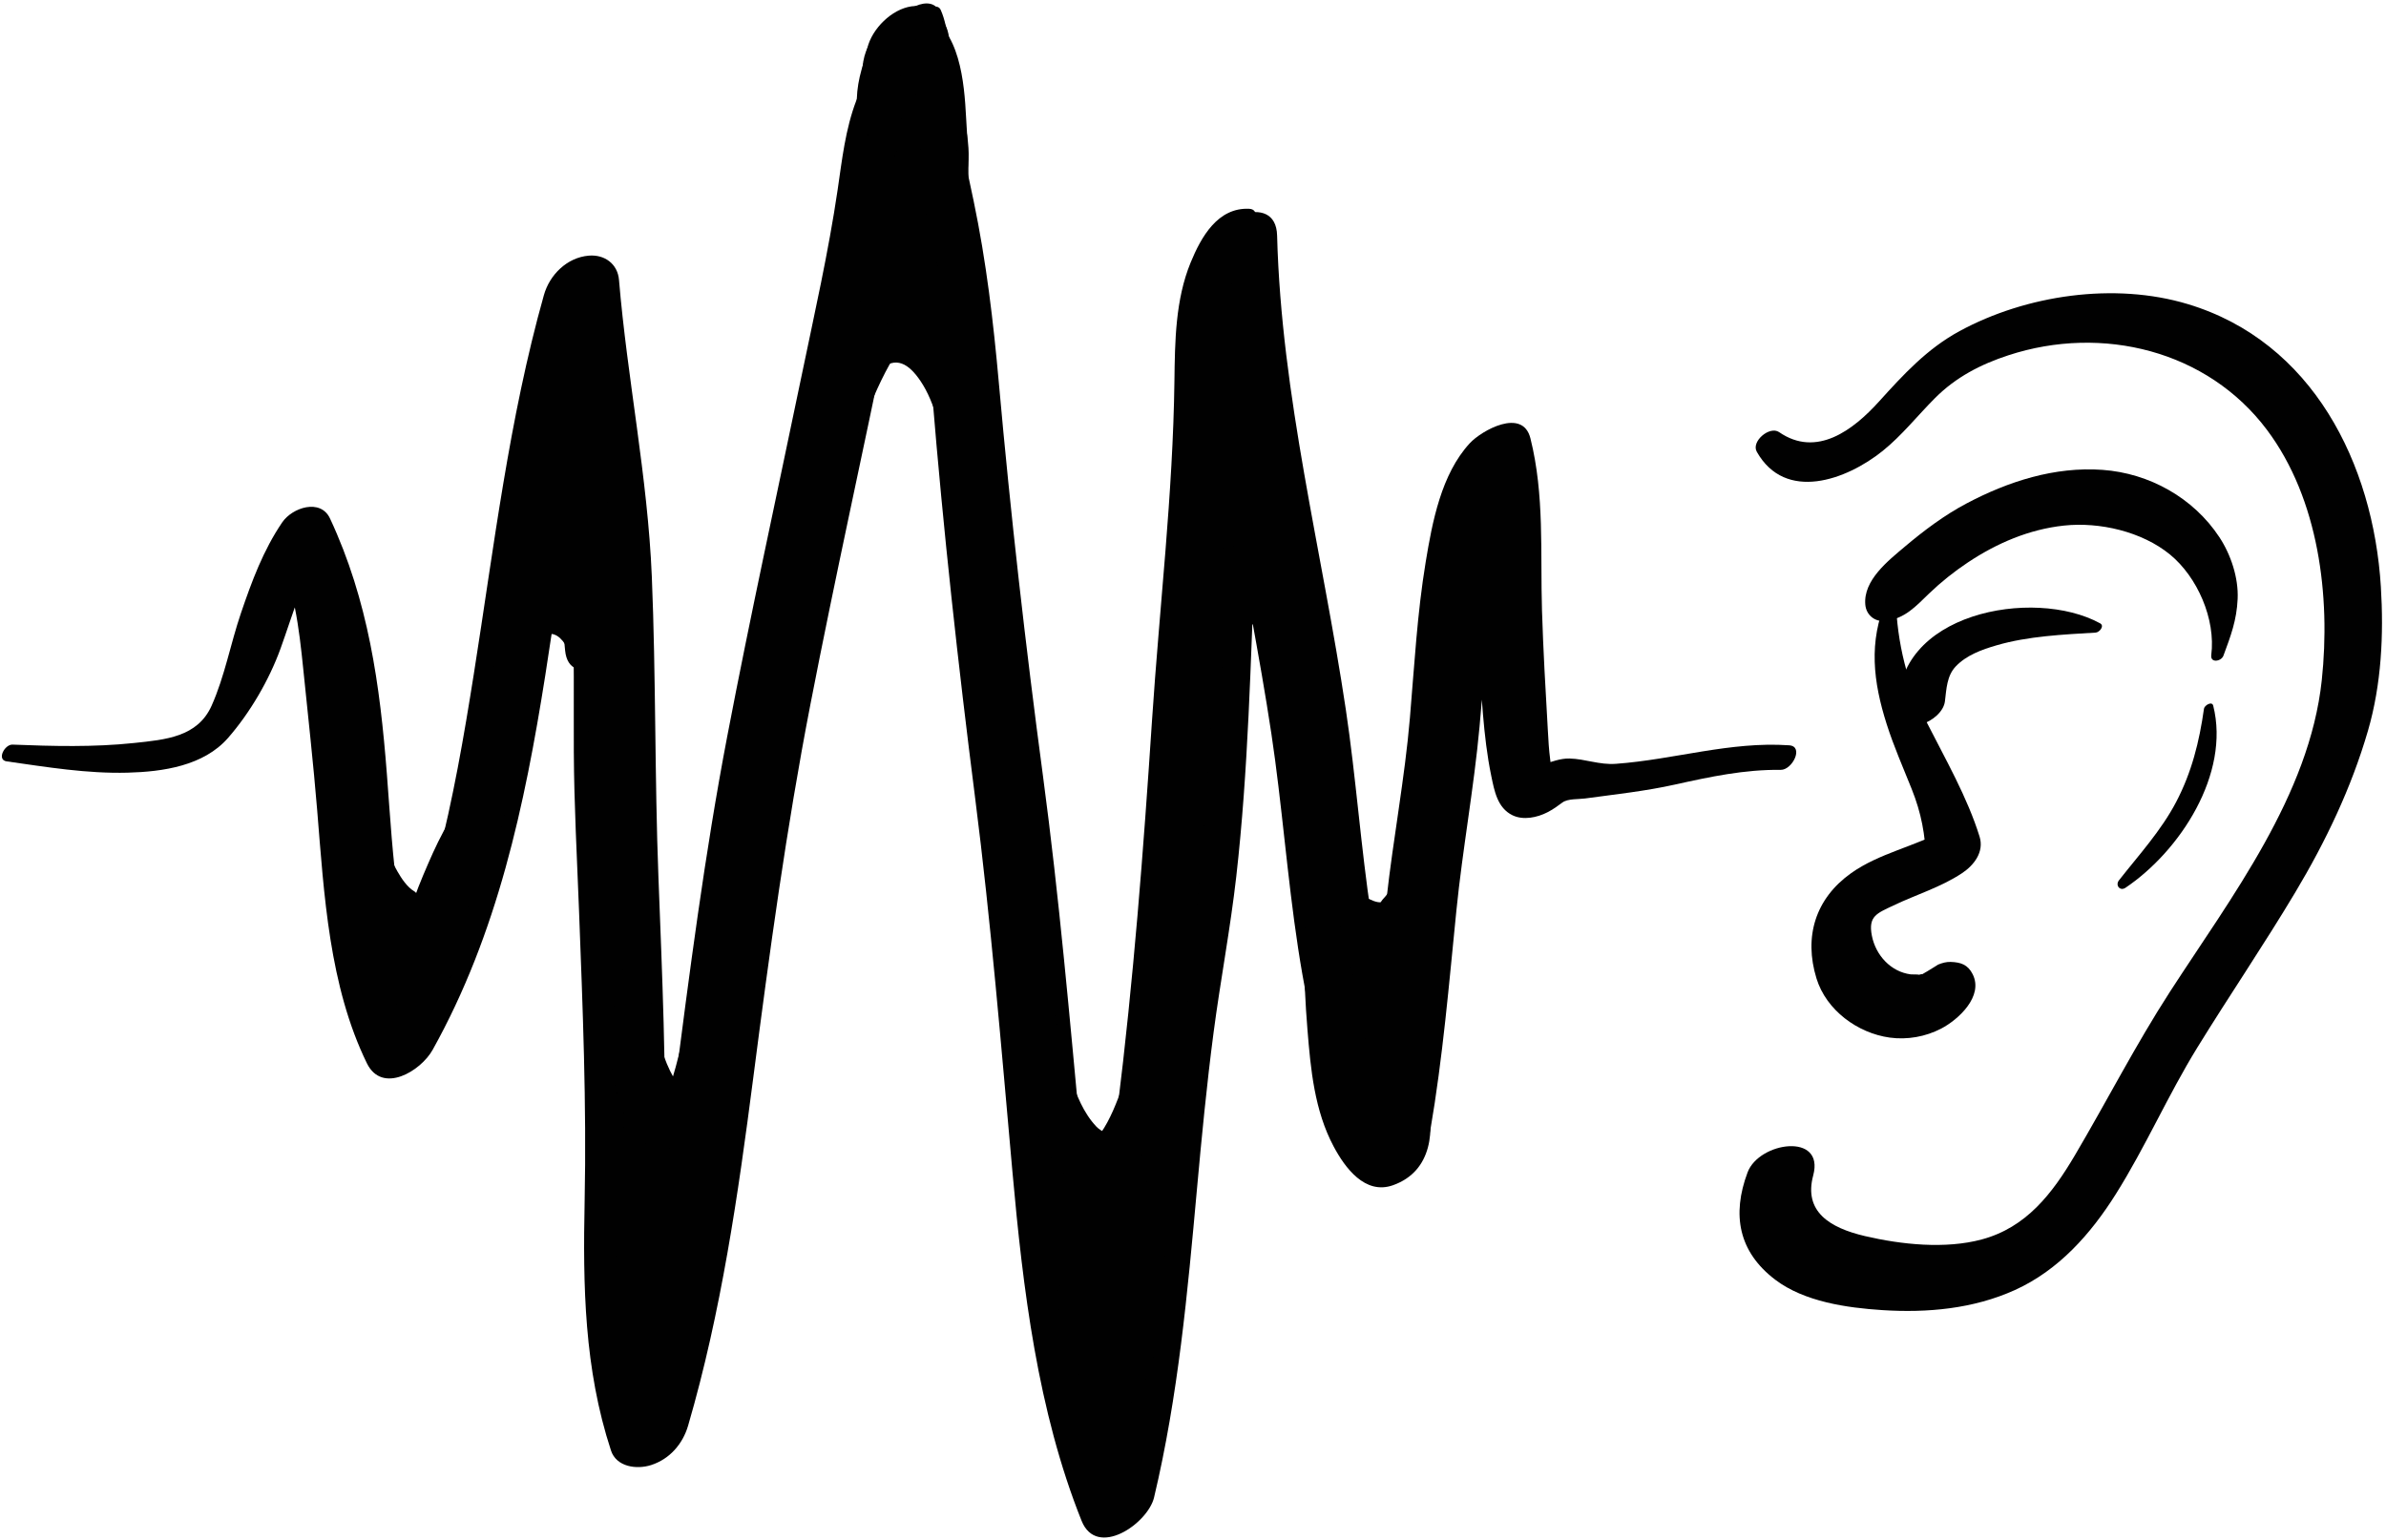 <?xml version="1.0" encoding="UTF-8" standalone="no"?><!DOCTYPE svg PUBLIC "-//W3C//DTD SVG 1.1//EN" "http://www.w3.org/Graphics/SVG/1.1/DTD/svg11.dtd"><svg width="100%" height="100%" viewBox="0 0 533 344" version="1.1" xmlns="http://www.w3.org/2000/svg" xmlns:xlink="http://www.w3.org/1999/xlink" xml:space="preserve" style="fill-rule:evenodd;clip-rule:evenodd;stroke-linejoin:round;stroke-miterlimit:1.414;"><g id="sound"><path d="M1.509,170.127c8.987,1.275 17.894,2.76 26.998,2.523c7.864,-0.205 16.978,-1.512 22.432,-7.758c4.911,-5.626 9.181,-12.944 11.721,-19.95c2.798,-7.716 5.087,-16.308 9.787,-23.136c-3.562,0.288 -7.122,0.576 -10.684,0.865c3.942,8.622 5.044,17.541 5.989,26.9c1.061,10.5 2.242,20.97 3.104,31.492c1.545,18.865 2.663,39.225 11.102,56.516c3.416,6.998 12.034,1.757 14.682,-2.99c28.975,-51.965 24.297,-114.366 41.462,-169.999c-5.592,1.13 -11.184,2.26 -16.775,3.39c1.252,22.267 5.398,44.249 6.483,66.529c0.543,11.143 0.314,22.315 0.372,33.467c0.062,11.887 0.718,23.77 1.17,35.646c0.821,21.559 1.694,43.078 1.249,64.656c-0.395,19.057 -0.108,37.549 5.884,55.828c1.212,3.696 5.755,4.279 8.938,3.262c4.157,-1.33 7.092,-4.708 8.289,-8.813c7.396,-25.349 11.168,-51.549 14.551,-77.682c3.621,-27.979 7.395,-55.763 12.77,-83.472c5.453,-28.111 11.686,-56.063 17.427,-84.116c2.855,-13.951 5.309,-27.902 7.629,-41.946c0.915,-5.544 3.091,-10.337 4.832,-15.661c1.585,-4.844 2.168,-10.024 -2.58,-13.231c-7.801,-5.269 -20.695,9.651 -11.842,15.631c0.138,0.093 0.275,0.186 0.413,0.278c-0.866,-0.986 -1.732,-1.973 -2.598,-2.96c-0.813,-1.422 0.292,-1.711 -0.566,0.698c-0.756,2.123 -1.631,4.205 -2.439,6.308c-2.462,6.408 -3.197,13.241 -4.191,19.997c-2.057,13.978 -5.208,27.838 -8.076,41.668c-5.557,26.8 -11.436,53.532 -16.577,80.416c-5.054,26.422 -8.456,52.967 -11.904,79.631c-3.3,25.522 -7.085,51.103 -14.304,75.855c5.742,-1.851 11.484,-3.701 17.228,-5.551c-5.712,-17.415 -5.409,-35.26 -5.038,-53.396c0.445,-21.694 -0.532,-43.349 -1.361,-65.022c-0.855,-22.395 -0.546,-44.817 -1.478,-67.197c-0.927,-22.256 -5.476,-44.099 -7.332,-66.258c-0.3,-3.589 -3.216,-5.712 -6.729,-5.427c-4.871,0.395 -8.768,4.276 -10.047,8.816c-7.796,27.672 -11.16,56.294 -15.647,84.618c-4.416,27.867 -9.676,56.408 -23.43,81.383c4.895,-0.996 9.787,-1.993 14.682,-2.99c-8.543,-17.21 -9.225,-37.187 -10.679,-55.987c-1.544,-19.961 -4.147,-38.785 -12.701,-57.104c-2.119,-4.537 -8.423,-2.464 -10.684,0.865c-4.241,6.244 -6.804,13.189 -9.22,20.291c-2.313,6.801 -3.62,14.107 -6.541,20.652c-3.145,7.045 -10.324,7.609 -17.35,8.355c-8.979,0.954 -18.134,0.718 -27.137,0.359c-1.755,-0.067 -3.606,3.421 -1.284,3.751Z" style="fill:#010101;fill-rule:nonzero;"/><path d="M200.749,5.637c-1.727,13.377 -0.486,26.705 1.854,39.945c2.523,14.279 4.479,28.354 5.658,42.808c2.452,30.042 5.757,60.013 9.571,89.911c3.548,27.803 5.825,55.582 8.33,83.489c2.347,26.155 5.626,53.477 15.452,78.026c3.405,8.508 14.8,0.62 16.189,-5.217c5.383,-22.627 7.484,-45.765 9.58,-68.877c1.058,-11.67 2.184,-23.326 3.707,-34.947c1.531,-11.672 3.753,-23.226 5.079,-34.93c2.707,-23.899 3.2,-47.979 4.19,-71.99c0.945,-22.912 0.589,-46.648 4.762,-69.244c-5.424,1.096 -10.849,2.191 -16.273,3.287c0.83,35.896 9.827,70.695 15.16,106.033c4.714,31.243 4.684,65.158 19.508,93.828c3.9,7.546 14.855,1.454 15.991,-5.152c2.802,-16.289 4.183,-32.759 5.836,-49.191c1.38,-13.719 3.905,-27.297 5.166,-41.014c1.018,-11.069 1.578,-22.174 2.962,-33.209c0.632,-5.046 1.484,-10.068 2.739,-14.998c0.539,-2.115 0.991,-3.429 1.853,-5.391c0.048,-0.107 1.361,-2.576 0.408,-1.014c0.509,-0.834 1.133,-1.583 1.788,-2.303c-4.517,0.365 -9.032,0.731 -13.549,1.098c3.298,12.674 2.199,26.211 3.456,39.158c0.893,9.198 1.075,18.518 2.957,27.604c0.695,3.353 1.368,7.169 4.733,8.811c2.43,1.185 5.552,0.514 7.846,-0.67c1.183,-0.61 2.232,-1.356 3.301,-2.157c1.216,-0.912 3.596,-0.713 5.076,-0.916c6.763,-0.927 13.361,-1.615 20.063,-3.104c7.833,-1.738 15.589,-3.397 23.653,-3.289c2.58,0.035 5.255,-5.254 1.878,-5.488c-13.185,-0.91 -25.679,3.193 -38.719,4.137c-3.687,0.268 -6.849,-1.111 -10.378,-1.187c-2.074,-0.044 -4.056,0.779 -6.021,1.354c2.109,-0.617 2.789,3.176 1.997,0.561c-0.113,-0.377 -0.221,-1.394 -0.271,-1.774c-0.287,-2.167 -0.395,-4.351 -0.519,-6.529c-0.507,-8.863 -1.03,-17.816 -1.301,-26.677c-0.396,-12.944 0.595,-25.785 -2.586,-38.479c-1.739,-6.94 -10.953,-1.719 -13.549,1.098c-6.378,6.92 -8.363,17.569 -9.845,26.526c-1.904,11.507 -2.537,23.198 -3.524,34.807c-1.153,13.568 -3.733,26.966 -5.229,40.503c-1.956,17.709 -3.387,35.475 -6.427,53.045c5.331,-1.718 10.661,-3.436 15.991,-5.152c-14.251,-27.642 -14.146,-60.063 -18.645,-90.172c-5.278,-35.335 -14.426,-70.087 -15.359,-105.967c-0.266,-10.18 -15.025,-3.577 -16.273,3.287c-4.134,22.729 -3.768,46.426 -4.792,69.451c-1.065,23.936 -1.394,47.925 -3.954,71.768c-1.258,11.706 -3.483,23.263 -5.047,34.927c-1.559,11.618 -2.682,23.3 -3.87,34.96c-2.352,23.076 -4.622,46.289 -9.956,68.906c5.396,-1.738 10.793,-3.478 16.189,-5.217c-9.821,-24.376 -13.621,-49.651 -16.055,-75.682c-2.55,-27.281 -4.904,-54.422 -8.537,-81.59c-3.904,-29.192 -7.24,-58.462 -9.857,-87.799c-1.23,-13.79 -2.807,-27.156 -5.635,-40.723c-2.844,-13.65 -6.259,-27.23 -7.463,-41.158c-0.491,-5.682 -8.756,-2.247 -9.289,1.879Z" style="fill:#010101;fill-rule:nonzero;"/><path d="M187.328,105.604c5.743,-9.533 7.956,-20.444 14.815,-29.392c0.702,-0.917 1.496,-1.718 2.424,-2.591c0.71,-0.667 3.905,-2.69 1.67,-1.709c1.245,-0.547 -1.488,0.277 -2.031,-0.797c1.021,2.021 0.962,4.427 1.041,6.627c4.737,-2.723 9.475,-5.443 14.211,-8.166c-1.716,-2.342 -3.281,-4.3 -5.669,-5.999c-1.946,-1.385 -4.903,-0.391 -6.753,0.548c-7.552,3.827 -4.527,11.766 -0.539,16.826c4.738,6.012 14.607,-2.354 14.211,-8.166c-0.408,-5.997 -1.568,-13.803 -8.654,-15.11c-6.338,-1.169 -11.791,4.103 -15.554,8.428c-8.768,10.076 -14.466,26.688 -13.022,39.813c0.267,2.432 3.11,0.914 3.85,-0.312Z" style="fill:#010101;fill-rule:nonzero;"/><path d="M204.656,40.708c-3.111,6.63 -3.251,14.136 -5.482,21.056c4.158,-0.84 8.315,-1.68 12.474,-2.52c-0.727,-7.727 -0.46,-15.36 -0.435,-23.105c0.025,-7.594 -10.788,-3.382 -12.565,1.018c-3.351,8.297 -4.796,16.901 -6.076,25.71c5.008,-1.012 10.016,-2.023 15.023,-3.035c0.323,-6.341 0.171,-12.712 0.184,-19.06c0.02,-9.384 -14.516,-3.664 -15.387,3.109c-0.851,6.605 -1.625,13.219 -1.72,19.886c5.205,-1.669 10.41,-3.337 15.615,-5.006c0.032,-5.931 2.11,-15.896 -4.209,-19.248c-2.836,-1.504 -5.815,0.517 -7.672,2.55c-5.279,5.776 -3.773,14.496 -3.734,21.704c0.023,4.33 4.731,5.706 8.192,4.599c4.147,-1.325 7.377,-5.205 7.423,-9.604c0.057,-5.416 0.664,-10.745 1.333,-16.114c-5.129,1.037 -10.258,2.072 -15.387,3.109c0.013,6.307 -0.148,12.642 0.184,18.94c0.219,4.171 4.452,5.593 7.963,4.471c4.136,-1.322 7.027,-5.04 7.215,-9.336c0.297,-6.778 0.312,-14.092 2.926,-20.46c-4.188,0.339 -8.377,0.679 -12.565,1.018c-0.079,8.099 -0.983,16.438 1.382,24.301c1.926,6.404 11.578,0.52 12.183,-3.926c0.942,-6.925 1.243,-14.534 -0.71,-21.309c-0.918,-3.176 -5.332,-0.501 -6.155,1.252Z" style="fill:#010101;fill-rule:nonzero;"/><path d="M185.075,104.855c2.06,-3.36 3.676,-6.754 5.336,-10.32c1.768,-3.796 2.808,-8.693 5.914,-11.664c3.782,-3.616 6.776,-1.469 9.286,2.24c3.349,4.946 4.719,11.856 5.712,17.631c0.584,3.398 0.867,7.079 1.851,10.384c0.631,2.125 0.926,5.819 2.63,7.344c1.518,1.357 3.642,0.442 4.764,-0.989c4.697,-5.994 2.921,-16.999 1.508,-23.804c-1.564,-7.533 -3.875,-16.22 -9.801,-21.583c-6.021,-5.45 -13.67,-3.073 -19.36,1.558c-8.895,7.238 -7.47,18.862 -10.358,28.729c-0.477,1.621 1.905,1.475 2.518,0.474Z" style="fill:#010101;fill-rule:nonzero;"/><path d="M199.976,8.423c-3.438,4.503 -4.914,10.12 -6.409,15.501c-1.572,5.658 -3.296,12.052 -2.334,17.951c0.356,2.186 2.903,0.982 3.611,-0.293c2.837,-5.112 3.849,-10.838 5.128,-16.475c1.237,-5.451 3.174,-10.926 3.633,-16.508c0.181,-2.191 -2.922,-1.102 -3.629,-0.176Z" style="fill:#010101;fill-rule:nonzero;"/><path d="M200.153,7.657c-4.995,2.413 -5.89,8.359 -6.625,13.564c-0.551,3.896 -3.536,14.886 0.935,17.323c1.055,0.575 2.313,0.032 3.153,-0.655c4.359,-3.569 3.533,-11.087 3.98,-16.119c0.259,-2.91 0.478,-5.842 0.954,-8.726c0.159,-0.964 0.435,-2.112 0.382,-3.093c-0.126,-2.371 -0.162,-0.584 -0.65,0.131c1.223,-1.791 -0.221,-3.346 -2.129,-2.425Z" style="fill:#010101;fill-rule:nonzero;"/><path d="M196.586,28.108c0.949,-3.47 1.532,-6.999 2.534,-10.462c0.986,-3.409 3.091,-6.311 4.294,-9.608c1.707,-4.684 -3.737,-5.141 -6.16,-2.144c-4.535,5.609 -7.863,16.648 -4.461,23.437c0.956,1.903 3.397,0.222 3.793,-1.223Z" style="fill:#010101;fill-rule:nonzero;"/><path d="M195.873,26.167c0.635,-4.489 1.537,-10.26 4.458,-13.941c-0.354,0.448 -0.911,0.833 -1.502,0.881c-0.804,0.066 -0.755,-0.209 -0.389,0.128c1.027,0.944 1.916,2.282 2.597,3.491c2.151,3.821 3.543,8.113 4.621,12.343c0.64,2.511 1.036,5.076 1.646,7.593c0.554,2.285 0.99,5.824 2.772,7.479c1.206,1.118 3.209,0.436 4.051,-0.842c3.907,-5.925 1.927,-14.641 0.134,-20.985c-1.361,-4.819 -3.514,-11.405 -7.6,-14.672c-3.873,-3.097 -8.082,-2.724 -11.465,0.959c-4.139,4.504 -2.26,12.738 -1.764,18.06c0.139,1.496 2.287,0.584 2.441,-0.494Z" style="fill:#010101;fill-rule:nonzero;"/><path d="M203.657,5.132c2.14,8.509 3.869,16.347 3.925,25.204c0.03,4.713 -0.291,9.42 -0.319,14.13c-0.02,3.183 -0.14,7.915 2.236,10.364c0.954,0.983 2.725,0.327 3.383,-0.703c4.734,-7.404 3.373,-19.48 2.932,-27.855c-0.408,-7.719 -1.321,-19.917 -9.574,-23.405c-1.358,-0.574 -2.934,0.872 -2.583,2.265Z" style="fill:#010101;fill-rule:nonzero;"/><path d="M206.743,2.956c-3.881,9.277 -1.904,20.982 -1.085,30.707c0.831,9.862 1.064,22.467 6.343,31.127c0.982,1.611 3.572,-0.482 3.77,-1.689c1.604,-9.801 -1.003,-20.472 -2.131,-30.239c-0.644,-5.574 -1.115,-11.167 -1.435,-16.769c-0.259,-4.546 -0.2,-9.592 -2.042,-13.834c-0.691,-1.591 -2.931,-0.472 -3.42,0.697Z" style="fill:#010101;fill-rule:nonzero;"/><path d="M283.743,134.634c-0.033,-0.139 -0.065,-0.277 -0.099,-0.417c-0.065,0.8 -0.132,1.6 -0.196,2.398c1.134,-2.623 -0.278,-4.925 -2.754,-5.979c-3.351,-1.427 -6.864,-0.449 -9.771,1.525c-1.932,1.312 -3.714,3.231 -3.58,5.752c0.123,2.3 2.004,3.316 4.088,3.297c3.902,-0.035 7.705,-1.626 11.241,-3.134c2.349,-1.001 5.563,-3.485 5.031,-6.51c-0.646,-3.669 -3.926,-6.424 -6.128,-9.259c-2.355,-3.033 -6.723,-0.223 -8.539,1.775c-2.092,2.298 -3.739,5.508 -4.777,8.811c-0.855,2.721 -1.406,7.646 1.021,9.707c3.563,3.024 10.281,-0.074 10.683,-4.789c0.182,-2.12 -0.428,-3.43 -0.189,-5.148c0.271,-1.949 1.146,-3.795 2.11,-5.503c-3.106,1.02 -6.213,2.038 -9.319,3.058c0.838,1.033 1.746,2.014 2.615,3.022c0.495,0.576 0.979,1.163 1.453,1.757c0.811,1.012 0.804,1.572 0.487,-0.038c1.227,-1.971 2.453,-3.941 3.68,-5.912c1.088,-0.485 -0.938,0.397 -0.895,0.38c-0.682,0.288 -1.372,0.551 -2.064,0.811c-1.399,0.525 -2.797,0.971 -4.288,1.078c0.585,2.719 1.17,5.438 1.756,8.156c0.278,-0.212 1.024,0.094 1.709,0.15c0.727,0.06 1.412,0.133 2.134,0c0.72,-0.069 1.393,-0.285 2.019,-0.649c1.322,-0.921 1.276,-0.915 -0.138,0.017c1.85,-0.552 3.16,-2.46 2.71,-4.356Z" style="fill:#010101;fill-rule:nonzero;"/><path d="M285.889,125.736c-5.322,-0.304 -9.479,3.883 -12.222,8.044c-2.153,3.266 -7.091,11.691 -3.079,15.154c1.005,0.867 2.18,0.483 3.145,-0.255c3.231,-2.474 4.327,-6.897 5.943,-10.463c1.508,-3.327 3.771,-5.903 6.478,-8.293c1.046,-0.923 2.103,-4.052 -0.265,-4.187Z" style="fill:#010101;fill-rule:nonzero;"/><path d="M279.062,46.656c-7.032,-0.346 -10.748,6.303 -13.09,12.008c-3.407,8.301 -3.509,17.586 -3.62,26.407c-0.322,25.306 -3.339,50.591 -5.004,75.857c-1.92,29.127 -4.144,58.122 -7.75,87.093c-1.449,11.647 -2.373,23.198 -2.947,34.91c-0.387,7.882 -0.014,18.094 -3.835,25.21c-4.176,7.775 7.267,9.602 11.067,3.851c4.625,-6.999 5.208,-15.722 5.852,-23.871c0.79,-10 0.84,-20.029 1.916,-30.006c3.011,-27.906 6.156,-55.642 8.033,-83.664c0.975,-14.544 1.863,-29.093 2.866,-43.634c0.886,-12.845 2.601,-25.867 2.717,-38.734c0.071,-7.93 -0.552,-15.836 -0.221,-23.769c0.243,-5.845 -0.641,-13.068 4.288,-17.338c1.084,-0.938 2.166,-4.2 -0.272,-4.32Z" style="fill:#010101;fill-rule:nonzero;"/><path d="M235.292,259.938c0.723,6.332 0.861,12.791 6.081,17.322c5.313,4.611 12.167,1.775 16.909,-2.189c-3.106,-1.107 -6.214,-2.215 -9.32,-3.322c-0.659,2.045 -1.388,2.365 -3.402,2.448c-4.253,0.177 -7.319,4.157 -7.613,8.091c-0.585,7.852 2.242,14.963 3.971,22.486c0.631,2.745 4.361,3.039 6.477,2.363c3.415,-1.092 6.12,-4.308 6.138,-7.943c0.03,-6.027 -0.05,-12.004 -0.773,-17.996c-1.025,-8.494 -12.929,-2.329 -12.893,4.133c0.039,7.001 0.039,13.999 0,21c4.298,-1.377 8.595,-2.756 12.893,-4.133c-0.892,-6.694 -1.999,-14.976 -7.774,-19.229c-4.648,-3.425 -11.127,4.112 -9.784,8.586c1.528,5.094 3.88,9.356 4.666,14.776c1.229,8.488 12.929,2.334 12.893,-4.133c-0.039,-7.001 -0.038,-13.999 0,-21c-4.298,1.378 -8.595,2.755 -12.893,4.133c0.653,5.983 0.719,11.99 0.754,18.004c4.204,-1.86 8.409,-3.721 12.614,-5.58c-1.593,-6.596 -3.988,-12.61 -3.66,-19.514c-2.538,2.696 -5.076,5.394 -7.613,8.091c9.104,-0.617 15.475,-7.106 17.963,-15.552c1.808,-6.132 -6.203,-6.052 -9.32,-3.322c-4.412,3.864 -10.751,-5.772 -12.205,-9.336c-0.899,-2.192 -4.32,-0.033 -4.109,1.816Z" style="fill:#010101;fill-rule:nonzero;"/><path d="M230.51,231.758c-0.65,7.979 -0.829,14.736 1.635,22.526c1.582,5.002 5.037,10.831 10.061,12.993c6.392,2.751 12.904,-1.099 16.688,-6.266c3.648,-4.984 10.203,-19.464 2.726,-23.519c-0.894,-0.485 -2.242,-0.331 -3.063,0.248c-5.972,4.208 -6.379,11.004 -9.243,17.163c-0.385,0.829 -0.626,1.127 -1.293,1.947c0.544,-0.611 0.513,-0.636 -0.093,-0.071c0.361,-0.366 0.783,-0.636 1.269,-0.807c1.013,-0.366 1.398,0.061 0.042,-0.25c0.684,0.156 -1.058,-0.648 -1.32,-0.818c-3.269,-2.119 -5.766,-6.39 -7.646,-9.697c-2.51,-4.416 -5.556,-9.849 -6.75,-14.782c-0.447,-1.839 -2.921,0.21 -3.013,1.333Z" style="fill:#010101;fill-rule:nonzero;"/><path d="M229.641,217.398c-1.185,8.139 -0.868,16.354 0.213,24.482c0.914,6.866 2.684,16.124 8.355,20.771c13.51,11.071 24.508,-17.103 26.478,-26.013c0.659,-2.979 1.416,-6.323 -1.356,-8.391c-2.631,-1.962 -6.389,2.549 -7.61,4.223c-4.516,6.186 -5.445,14.438 -9.854,20.745c-0.853,1.22 -0.566,0.583 0.115,0.323c1.52,-0.578 0.104,-0.559 -1.087,-1.825c-2.874,-3.057 -4.447,-7.069 -5.741,-10.979c-2.641,-7.979 -3.561,-16.424 -6.261,-24.385c-0.574,-1.687 -3.076,-0.156 -3.252,1.049Z" style="fill:#010101;fill-rule:nonzero;"/><path d="M293.112,196.992c-0.486,5.776 3.263,12.585 8.738,14.876c6.794,2.844 13.363,-1.729 17.175,-7.134c5.178,-7.341 -4.39,-10.918 -9.139,-4.939c-2.208,2.778 -4.044,4.874 -7.282,6.413c-2.992,1.424 -5.132,5.275 -4.119,8.507c1.115,3.56 1.399,7.397 2.223,11.038c0.618,2.729 4.34,3.017 6.436,2.348c2.924,-0.936 5.206,-3.391 5.969,-6.346c0.822,-3.191 1.469,-6.26 1.676,-9.553c-4.291,1.375 -8.58,2.75 -12.871,4.125c0.145,6.038 0.627,12.008 0.586,18.057c3.664,-2.635 7.33,-5.27 10.994,-7.905c-2.492,-1.6 -6.29,-3.31 -8.967,-0.961c-3.457,3.034 -3.101,8.134 -0.959,11.611c1.5,2.436 5.631,1.503 7.558,0.403c2.65,-1.512 4.618,-4.275 4.597,-7.387c-0.041,-6.009 -0.826,-11.944 -0.938,-17.943c-0.066,-3.561 -3.865,-4.714 -6.753,-3.791c-3.57,1.142 -5.87,4.265 -6.118,7.916c-0.146,2.159 -0.861,4.356 -1.375,6.447c4.135,-1.333 8.27,-2.665 12.404,-3.998c-0.87,-3.626 -1.19,-7.409 -2.355,-10.962c-1.373,2.835 -2.746,5.671 -4.119,8.507c5.348,-2.612 9.081,-6.875 12.554,-11.587c-3.046,-1.646 -6.093,-3.293 -9.139,-4.939c-0.425,0.651 -1.969,1.97 -1.046,1.784c-1.284,0.258 -2.806,-0.598 -3.89,-1.148c-3.061,-1.556 -5.169,-4.35 -8.064,-6.152c-1.753,-1.09 -3.646,1.171 -3.776,2.713Z" style="fill:#010101;fill-rule:nonzero;"/><path d="M292.917,195.402c-2.062,11.624 -1.794,22.915 -0.849,34.673c0.716,8.912 1.58,18.084 5.85,26.098c2.519,4.728 6.998,10.875 13.25,8.661c8.872,-3.144 9.492,-12.552 7.341,-20.327c-0.745,-2.693 -4.234,-3.045 -6.426,-2.345c-3.49,1.116 -5.931,4.255 -6.09,7.881c1.484,-2.386 2.97,-4.771 4.454,-7.157c-1.118,0.645 -2.07,1.48 -2.855,2.506c-1.494,1.971 -1.438,3.842 -1.702,6.158c-0.158,1.391 -0.134,2.754 -0.15,4.148c-0.037,3.223 -0.738,-4.601 7.411,-3.795c1.453,0.144 -0.117,-0.329 0.388,0.102c-0.77,-0.656 -1.402,-1.476 -2.025,-2.266c-1.457,-1.848 -2.462,-3.977 -3.378,-6.131c-3.134,-7.37 -3.497,-15.602 -5.314,-23.316c-2.044,-8.68 -4.663,-17.277 -6.545,-25.972c-0.402,-1.843 -3.16,-0.051 -3.36,1.082Z" style="fill:#010101;fill-rule:nonzero;"/><path d="M139.436,248.473c-1.065,8.373 3.531,13.761 12.141,13.03c-0.99,-2.483 -1.979,-4.967 -2.969,-7.45c-1.418,1.995 -3.381,4.884 -6.181,4.481c0.608,2.726 1.218,5.45 1.826,8.176c0.784,-0.988 1.569,-1.977 2.354,-2.964c-3.477,0.281 -6.952,0.563 -10.428,0.844c1.1,4.269 1.722,8.779 1.147,13.178c-0.422,3.233 1.399,5.877 4.908,5.593c3.761,-0.305 6.407,-3.222 7.521,-6.601c1.131,-3.43 3.01,-6.452 3.92,-10.008c-4.257,0.859 -8.513,1.72 -12.77,2.58c-0.029,4.834 -0.004,9.665 -0.745,14.453c-1.424,9.192 11.325,5.628 12.863,-1.043c1.017,-4.41 2.529,-8.684 3.865,-13.004c-4.366,0.883 -8.731,1.765 -13.098,2.646c-0.051,2.604 -0.531,5.154 -1.079,7.695c-0.562,2.611 -2.191,5.333 -0.89,7.974c1.536,3.116 5.024,3.041 7.765,1.562c7.044,-3.804 7.264,-14.437 7.437,-21.473c0.069,-2.824 -2.744,-4.44 -5.254,-4.237c-3.885,0.314 -6.733,3.353 -7.844,6.884c-1.356,4.312 -2.893,8.551 -3.766,12.996c4.288,-0.348 8.575,-0.695 12.863,-1.043c0.706,-5.844 0.813,-11.666 0.782,-17.547c-0.015,-2.75 -2.612,-4.334 -5.122,-4.131c-3.607,0.293 -6.811,3.244 -7.647,6.711c-0.833,3.453 -2.659,6.585 -3.711,9.992c4.144,-0.336 8.286,-0.672 12.43,-1.008c0.712,-6.473 0.03,-12.606 -1.905,-18.822c-1.535,-4.935 -8.449,-1.856 -10.428,0.844c-0.741,1.013 -1.482,2.024 -2.224,3.036c-1.791,2.445 -2.473,7.76 1.826,8.176c8.429,0.815 15.485,-4.609 19.763,-11.519c2.528,-4.084 0.812,-8.255 -4.359,-7.17c-3.719,0.78 -6.273,-1.308 -7.902,-4.473c-1.207,-2.352 -4.816,-0.51 -5.089,1.642Z" style="fill:#010101;fill-rule:nonzero;"/><path d="M139.196,216.431c-2.603,8.654 -3.816,17.72 -1.672,26.616c1.146,4.753 3.955,13.239 9.986,13.599c13.757,0.818 17.867,-20.499 18.926,-30.557c0.252,-2.389 1.174,-6.647 -1.666,-8.007c-2.864,-1.372 -5.78,0.739 -7.5,3.008c-3.948,5.206 -5.094,13.554 -7.012,19.695c-0.335,1.075 -0.772,2.115 -1.209,3.152c-0.136,0.321 -1.534,2.808 -0.967,1.95c-1.17,1.407 -0.336,0.899 2.501,-1.524c2.788,0.491 3.518,0.411 2.187,-0.24c-0.837,-0.479 -1.782,-2.439 -2.279,-3.316c-4.571,-8.062 -4.253,-17.133 -7.232,-25.686c-0.788,-2.259 -3.665,-0.014 -4.063,1.31Z" style="fill:#010101;fill-rule:nonzero;"/><path d="M117.37,146.097c0.75,-2.741 4.409,-7.334 6.981,-7.762c1.165,-0.193 1.16,-0.248 1.305,0.007c1.146,2.014 0.751,4.859 0.585,7.044c4.413,-1.415 8.827,-2.829 13.24,-4.244c-0.667,-10.579 -1.047,-21.524 -4.659,-31.605c-2.748,-7.67 -13.397,0.347 -13.396,5.925c0.002,3.667 0.004,7.333 0.006,10.999c0.004,8.233 12.875,3.288 13.562,-2.74c0.75,-6.582 0.888,-13.062 0.131,-19.649c-0.875,-7.617 -10.905,-3.859 -12.969,1.051c-2.53,6.021 -3.614,12.373 -5.148,18.686c4.465,-0.362 8.93,-0.724 13.395,-1.086c0.839,-4.798 2.37,-9.36 3.815,-14c-4.406,1.42 -8.813,2.84 -13.218,4.26c0.79,2.687 1.114,5.477 3.995,6.623c2.058,0.819 4.387,0.311 6.001,-1.248c3.793,-3.66 4.508,-7.833 3.045,-12.809c-0.841,-2.862 -4.483,-3.261 -6.857,-2.502c-3.232,1.033 -5.38,3.613 -6.36,6.762c-1.445,4.639 -2.977,9.201 -3.815,14c-1.669,9.546 11.718,5.811 13.395,-1.086c1.242,-5.109 1.958,-10.447 4.008,-15.314c-4.323,0.351 -8.646,0.701 -12.969,1.051c0.621,5.455 0.758,10.889 0.131,16.351c4.521,-0.913 9.041,-1.827 13.562,-2.74c0.002,-3.667 0.004,-7.334 0.006,-11.001c-4.466,1.975 -8.931,3.949 -13.396,5.925c3.212,8.992 3.52,18.968 4.497,28.395c0.918,8.865 12.998,2.212 13.24,-4.244c0.313,-8.321 -4.443,-17.612 -14.204,-13.86c-8.494,3.264 -11.889,11.224 -12.067,19.656c-0.059,2.693 3.724,0.74 4.158,-0.845Z" style="fill:#010101;fill-rule:nonzero;"/><path d="M111.743,160.809c2.232,-3.581 3.757,-7.662 5.583,-11.466c0.829,-1.726 3.621,-7.839 5.78,-7.699c3.943,0.257 5.787,8.937 6.621,12.302c3.354,13.526 2.105,27.599 6.539,40.857c1.016,3.036 4.966,0.031 5.472,-1.764c2.308,-8.191 3.212,-16.354 2.623,-24.896c-0.614,-8.898 -1.571,-19.095 -5.578,-27.204c-3.222,-6.524 -9.997,-11.458 -17.282,-7.442c-4.744,2.614 -7.732,7.311 -9.854,12.145c-1.846,4.211 -4.266,10.836 -2.197,15.354c0.438,0.957 1.834,0.549 2.293,-0.187Z" style="fill:#010101;fill-rule:nonzero;"/><path d="M79.863,180.662c-4.623,7.021 -3.545,17.735 0.394,24.831c5.83,10.504 16.902,5.822 23.141,-1.596c-3.743,-0.706 -7.486,-1.412 -11.23,-2.117c-0.763,2.295 -3.331,2.95 -5.412,3.47c-4.38,1.094 -8.062,6.836 -5.217,10.879c7.498,10.659 20.164,6.147 23.466,-5.39c1.505,-5.258 -4.859,-7.063 -8.492,-4.743c-3.98,2.542 -8.025,4.94 -11.524,8.145c-4.291,3.932 -3.452,12.772 3.945,10.141c4.757,-1.692 7.093,-4.997 10.928,-7.888c3.667,-2.764 3.368,-9.469 4.658,-13.594c2.578,-8.239 9.815,-17.841 8.332,-26.703c-0.497,-2.966 -3.758,-2.739 -5.635,-1.103c-5.348,4.66 -8.772,11.519 -11.581,17.989c-2.943,6.782 -5.776,13.934 -6.021,21.404c1,-2.084 2,-4.168 3,-6.252c-1.342,1.015 -3.094,3.669 -4.334,4.112c1.315,3.38 2.63,6.761 3.945,10.141c2.54,-2.334 5.421,-4.007 8.315,-5.855c-2.831,-1.581 -5.661,-3.163 -8.492,-4.743c4.366,-0.734 5.395,-1.556 3.086,-2.464c-1.06,-0.573 -1.851,-1.987 -2.511,-2.926c-1.738,3.626 -3.479,7.253 -5.217,10.879c8.557,-2.138 14.985,-8.077 17.479,-16.53c0.748,-2.537 -0.886,-5.174 -3.453,-5.65c-3.006,-0.557 -5.982,1.257 -7.777,3.533c-1.814,2.302 0.066,1.227 -1.057,0.568c-1.629,-0.954 -2.908,-2.89 -3.818,-4.483c-2.598,-4.546 -3.739,-9.806 -6.387,-14.26c-0.583,-0.981 -1.953,-0.673 -2.531,0.205Z" style="fill:#010101;fill-rule:nonzero;"/><path d="M392.441,100.944c6.385,11.299 20.028,6.315 28.109,-0.178c4.315,-3.467 7.813,-7.917 11.711,-11.824c4.653,-4.664 10.192,-7.535 16.426,-9.571c20.927,-6.835 44.429,-1.064 57.731,16.692c11.577,15.453 14.227,37.215 12.235,55.91c-2.743,25.763 -20.271,48.529 -33.906,69.615c-7.686,11.887 -14.061,24.381 -21.236,36.539c-5.062,8.575 -10.851,16.136 -20.798,18.815c-8.168,2.201 -17.988,1.15 -26.09,-0.742c-7.893,-1.843 -13.748,-5.471 -11.578,-13.557c2.596,-9.679 -12.104,-7.499 -14.658,-0.686c-3.556,9.482 -2.02,17.755 6.161,23.979c6.485,4.935 16.021,6.287 23.915,6.801c10.06,0.653 20.361,-0.285 29.623,-4.477c9.781,-4.426 16.963,-12.536 22.579,-21.477c6.653,-10.59 11.629,-22.07 18.192,-32.723c7.165,-11.631 14.854,-22.924 21.865,-34.652c6.818,-11.4 12.536,-23.355 16.251,-36.136c3.006,-10.341 3.542,-21.45 2.881,-32.155c-1.698,-27.536 -15.271,-54.773 -43.128,-63.166c-16.404,-4.943 -36.101,-2.043 -50.977,6.029c-7.267,3.943 -12.529,9.689 -18.017,15.754c-5.724,6.326 -13.91,12.615 -22.299,6.824c-2.115,-1.459 -6.298,2.075 -4.992,4.386Z" style="fill:#010101;fill-rule:nonzero;"/><path d="M496.686,146.506c1.629,-4.417 2.959,-7.876 3.174,-12.693c0.209,-4.695 -1.508,-9.885 -4.094,-13.803c-5.802,-8.786 -15.654,-14.279 -26.113,-15.024c-10.672,-0.761 -21.038,2.578 -30.373,7.517c-4.926,2.606 -9.506,6.047 -13.753,9.632c-3.76,3.173 -9.312,7.519 -8.845,12.959c0.201,2.345 2.168,3.94 4.53,3.653c4.33,-0.524 6.751,-3.271 9.718,-6.126c2.668,-2.566 5.579,-4.891 8.658,-6.94c6.477,-4.313 13.691,-7.407 21.46,-8.242c7.947,-0.855 17.433,1.335 23.688,6.455c6.129,5.018 10.258,14.445 9.231,22.486c-0.234,1.828 2.236,1.435 2.719,0.126Z" style="fill:#010101;fill-rule:nonzero;"/><path d="M421.399,134.08c-4.035,9.317 -2.953,18.286 0.074,27.769c1.57,4.921 3.656,9.659 5.573,14.45c2.17,5.427 3.014,10.146 3.232,15.924c1.416,-2.274 2.831,-4.55 4.247,-6.825c-6.729,3.759 -14.687,5.205 -21.004,9.697c-7.99,5.68 -10.61,14.208 -7.743,23.534c2.185,7.108 9.2,12.231 16.373,13.215c3.905,0.534 7.994,-0.192 11.484,-2.012c3.828,-1.995 9.518,-7.214 7.034,-12.149c-1.075,-2.138 -2.648,-2.676 -4.927,-2.749c-0.972,-0.031 -1.901,0.234 -2.792,0.596c0.056,-0.022 -5.293,3.319 -3.216,1.851c-1.614,1.141 0.827,-0.133 -1.139,0.443c0.401,-0.118 -1.57,-0.085 -1.739,-0.105c-4.481,-0.564 -7.849,-4.291 -8.702,-8.623c-0.869,-4.413 1.133,-5.015 4.811,-6.773c5.096,-2.437 10.53,-4.051 15.282,-7.189c2.713,-1.793 5.024,-4.765 3.965,-8.188c-2.709,-8.753 -7.612,-17.279 -11.756,-25.453c-4.432,-8.744 -6.666,-17.777 -6.967,-27.58c-0.037,-1.274 -1.775,-0.561 -2.09,0.167Z" style="fill:#010101;fill-rule:nonzero;"/><path d="M469.135,139.278c-14.9,-8.159 -46.303,-2.284 -44.994,19.518c0.38,6.324 9.764,2.484 10.33,-2.088c0.337,-2.716 0.414,-5.707 2.425,-7.811c2.419,-2.531 5.837,-3.752 9.116,-4.707c7.047,-2.055 14.857,-2.402 22.143,-2.842c0.821,-0.05 2.043,-1.489 0.98,-2.07Z" style="fill:#010101;fill-rule:nonzero;"/><path d="M492.34,158.349c-1.046,7.391 -2.738,14.216 -6.225,20.866c-3.355,6.401 -8.338,11.841 -12.767,17.488c-0.867,1.105 0.228,2.492 1.46,1.663c12.194,-8.21 23.423,-25.454 19.597,-40.684c-0.277,-1.104 -1.961,-0.064 -2.065,0.667Z" style="fill:#010101;fill-rule:nonzero;"/></g></svg>